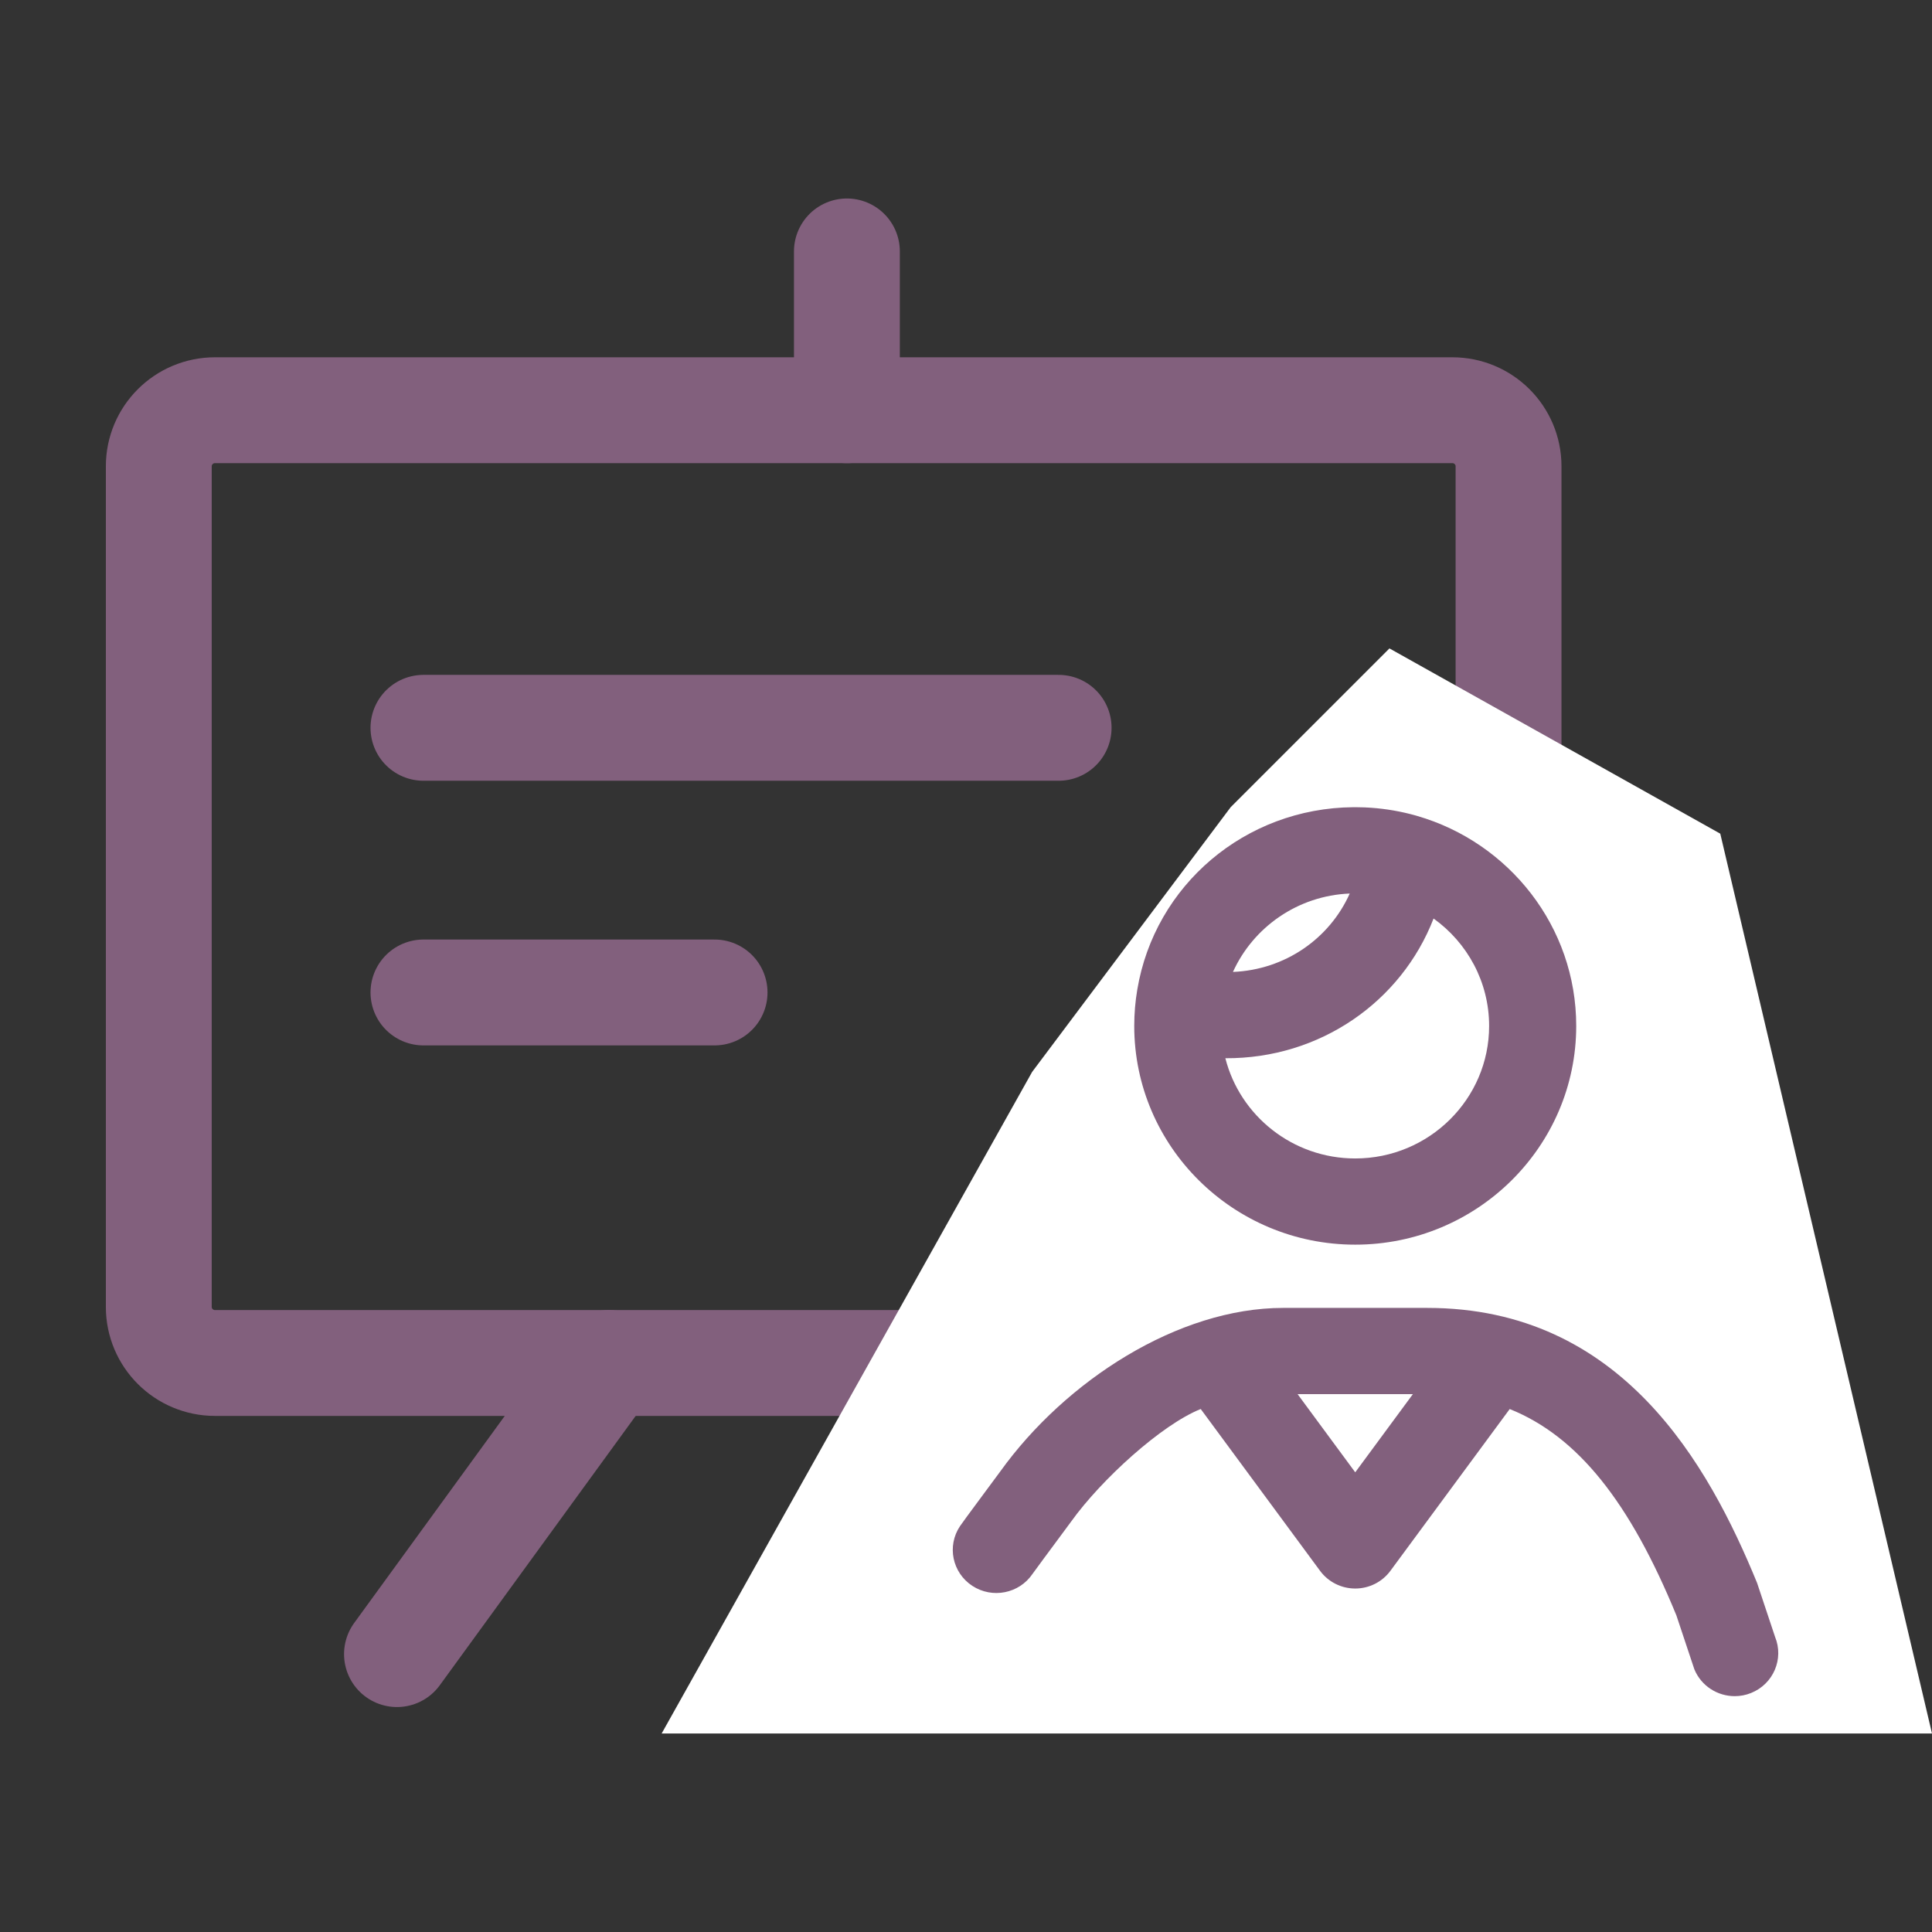 <svg width="73" height="73" viewBox="0 0 73 73" fill="none" xmlns="http://www.w3.org/2000/svg">
<rect x="0" y="0" width="73" height="73" fill="#333333" stroke="none"/>
<path d="M54.875 15.5H8.125C6.951 15.5 6 16.448 6 17.618V49.382C6 50.552 6.951 51.5 8.125 51.5H54.875C56.049 51.5 57 50.552 57 49.382V17.618C57 16.448 56.049 15.5 54.875 15.5Z" stroke="#82607D" stroke-width="4" stroke-linecap="round" stroke-linejoin="round"/>
<path d="M23 51.5L15 62.5" stroke="#82607D" stroke-width="4" stroke-linecap="round" stroke-linejoin="round"/>
<path d="M16 37.5H27" stroke="#82607D" stroke-width="4" stroke-linecap="round" stroke-linejoin="round"/>
<path d="M16 27.5H40" stroke="#82607D" stroke-width="4" stroke-linecap="round" stroke-linejoin="round"/>
<path d="M32 15.5V9.5" stroke="#82607D" stroke-width="4" stroke-linecap="round" stroke-linejoin="round"/>
<path d="M39 40.5L46.5 30.5L52.5 24.5L65 31.5L73 65.5H25L39 40.5Z" fill="white"/>
<path d="M65.546 64.089C65.752 64.089 65.962 64.051 66.164 63.969C67.006 63.631 67.412 62.681 67.07 61.848L66.391 59.811C64.561 55.35 61.28 49.419 53.932 49.419H48.483C44.522 49.419 40.262 52.163 37.793 55.601C37.752 55.657 37.565 55.91 37.338 56.215C36.552 57.276 36.343 57.561 36.274 57.664C35.772 58.414 35.98 59.424 36.739 59.921C37.494 60.415 38.509 60.213 39.013 59.47C39.101 59.344 39.68 58.563 39.992 58.142C40.237 57.812 40.438 57.541 40.477 57.486C41.616 55.9 43.888 53.831 45.369 53.239L49.878 59.353C50.188 59.773 50.681 60.022 51.207 60.022C51.733 60.022 52.227 59.773 52.536 59.353L57.044 53.24C59.613 54.271 61.587 56.758 63.341 61.035L64.02 63.072C64.28 63.705 64.896 64.089 65.546 64.089ZM53.385 52.677L51.207 55.631L49.029 52.677H53.385ZM51.207 47.029C55.812 47.029 59.557 43.322 59.557 38.764C59.557 35.011 57.016 31.834 53.547 30.83C53.53 30.825 53.513 30.82 53.496 30.815C52.946 30.66 52.381 30.562 51.809 30.521C51.807 30.521 51.803 30.521 51.801 30.521C51.797 30.52 51.794 30.52 51.791 30.52C51.788 30.52 51.785 30.52 51.781 30.519C51.778 30.519 51.775 30.519 51.772 30.519C51.768 30.519 51.765 30.518 51.761 30.518C51.759 30.517 51.756 30.518 51.753 30.518C51.746 30.518 51.74 30.517 51.734 30.516C51.707 30.515 51.68 30.513 51.653 30.512C51.644 30.512 51.635 30.511 51.626 30.511C51.623 30.511 51.614 30.51 51.608 30.509C51.608 30.509 51.602 30.509 51.599 30.509C51.596 30.509 51.593 30.509 51.589 30.509C51.586 30.508 51.584 30.508 51.581 30.508C51.579 30.508 51.577 30.508 51.573 30.508C51.57 30.507 51.567 30.508 51.564 30.508C51.561 30.507 51.559 30.507 51.555 30.507C51.553 30.507 51.551 30.507 51.548 30.507C51.541 30.506 51.535 30.508 51.529 30.506C51.427 30.502 51.324 30.5 51.222 30.5C51.219 30.5 51.217 30.5 51.215 30.5C51.212 30.5 51.207 30.5 51.207 30.5C51.199 30.5 51.19 30.5 51.182 30.5C51.178 30.5 51.173 30.5 51.169 30.5C51.165 30.5 51.159 30.5 51.156 30.5C51.151 30.5 51.146 30.5 51.142 30.5H51.136C47.044 30.534 43.632 33.448 42.972 37.392C42.896 37.838 42.857 38.297 42.857 38.764C42.856 43.322 46.602 47.029 51.207 47.029ZM54.167 34.706C55.438 35.617 56.266 37.097 56.266 38.765C56.266 41.526 53.997 43.772 51.207 43.772C48.843 43.772 46.852 42.158 46.3 39.985C49.875 40.005 52.949 37.849 54.167 34.706ZM50.999 33.762C50.238 35.465 48.554 36.644 46.587 36.724C47.352 35.036 49.033 33.841 50.999 33.762Z" fill="#82607D"/>
</svg>
